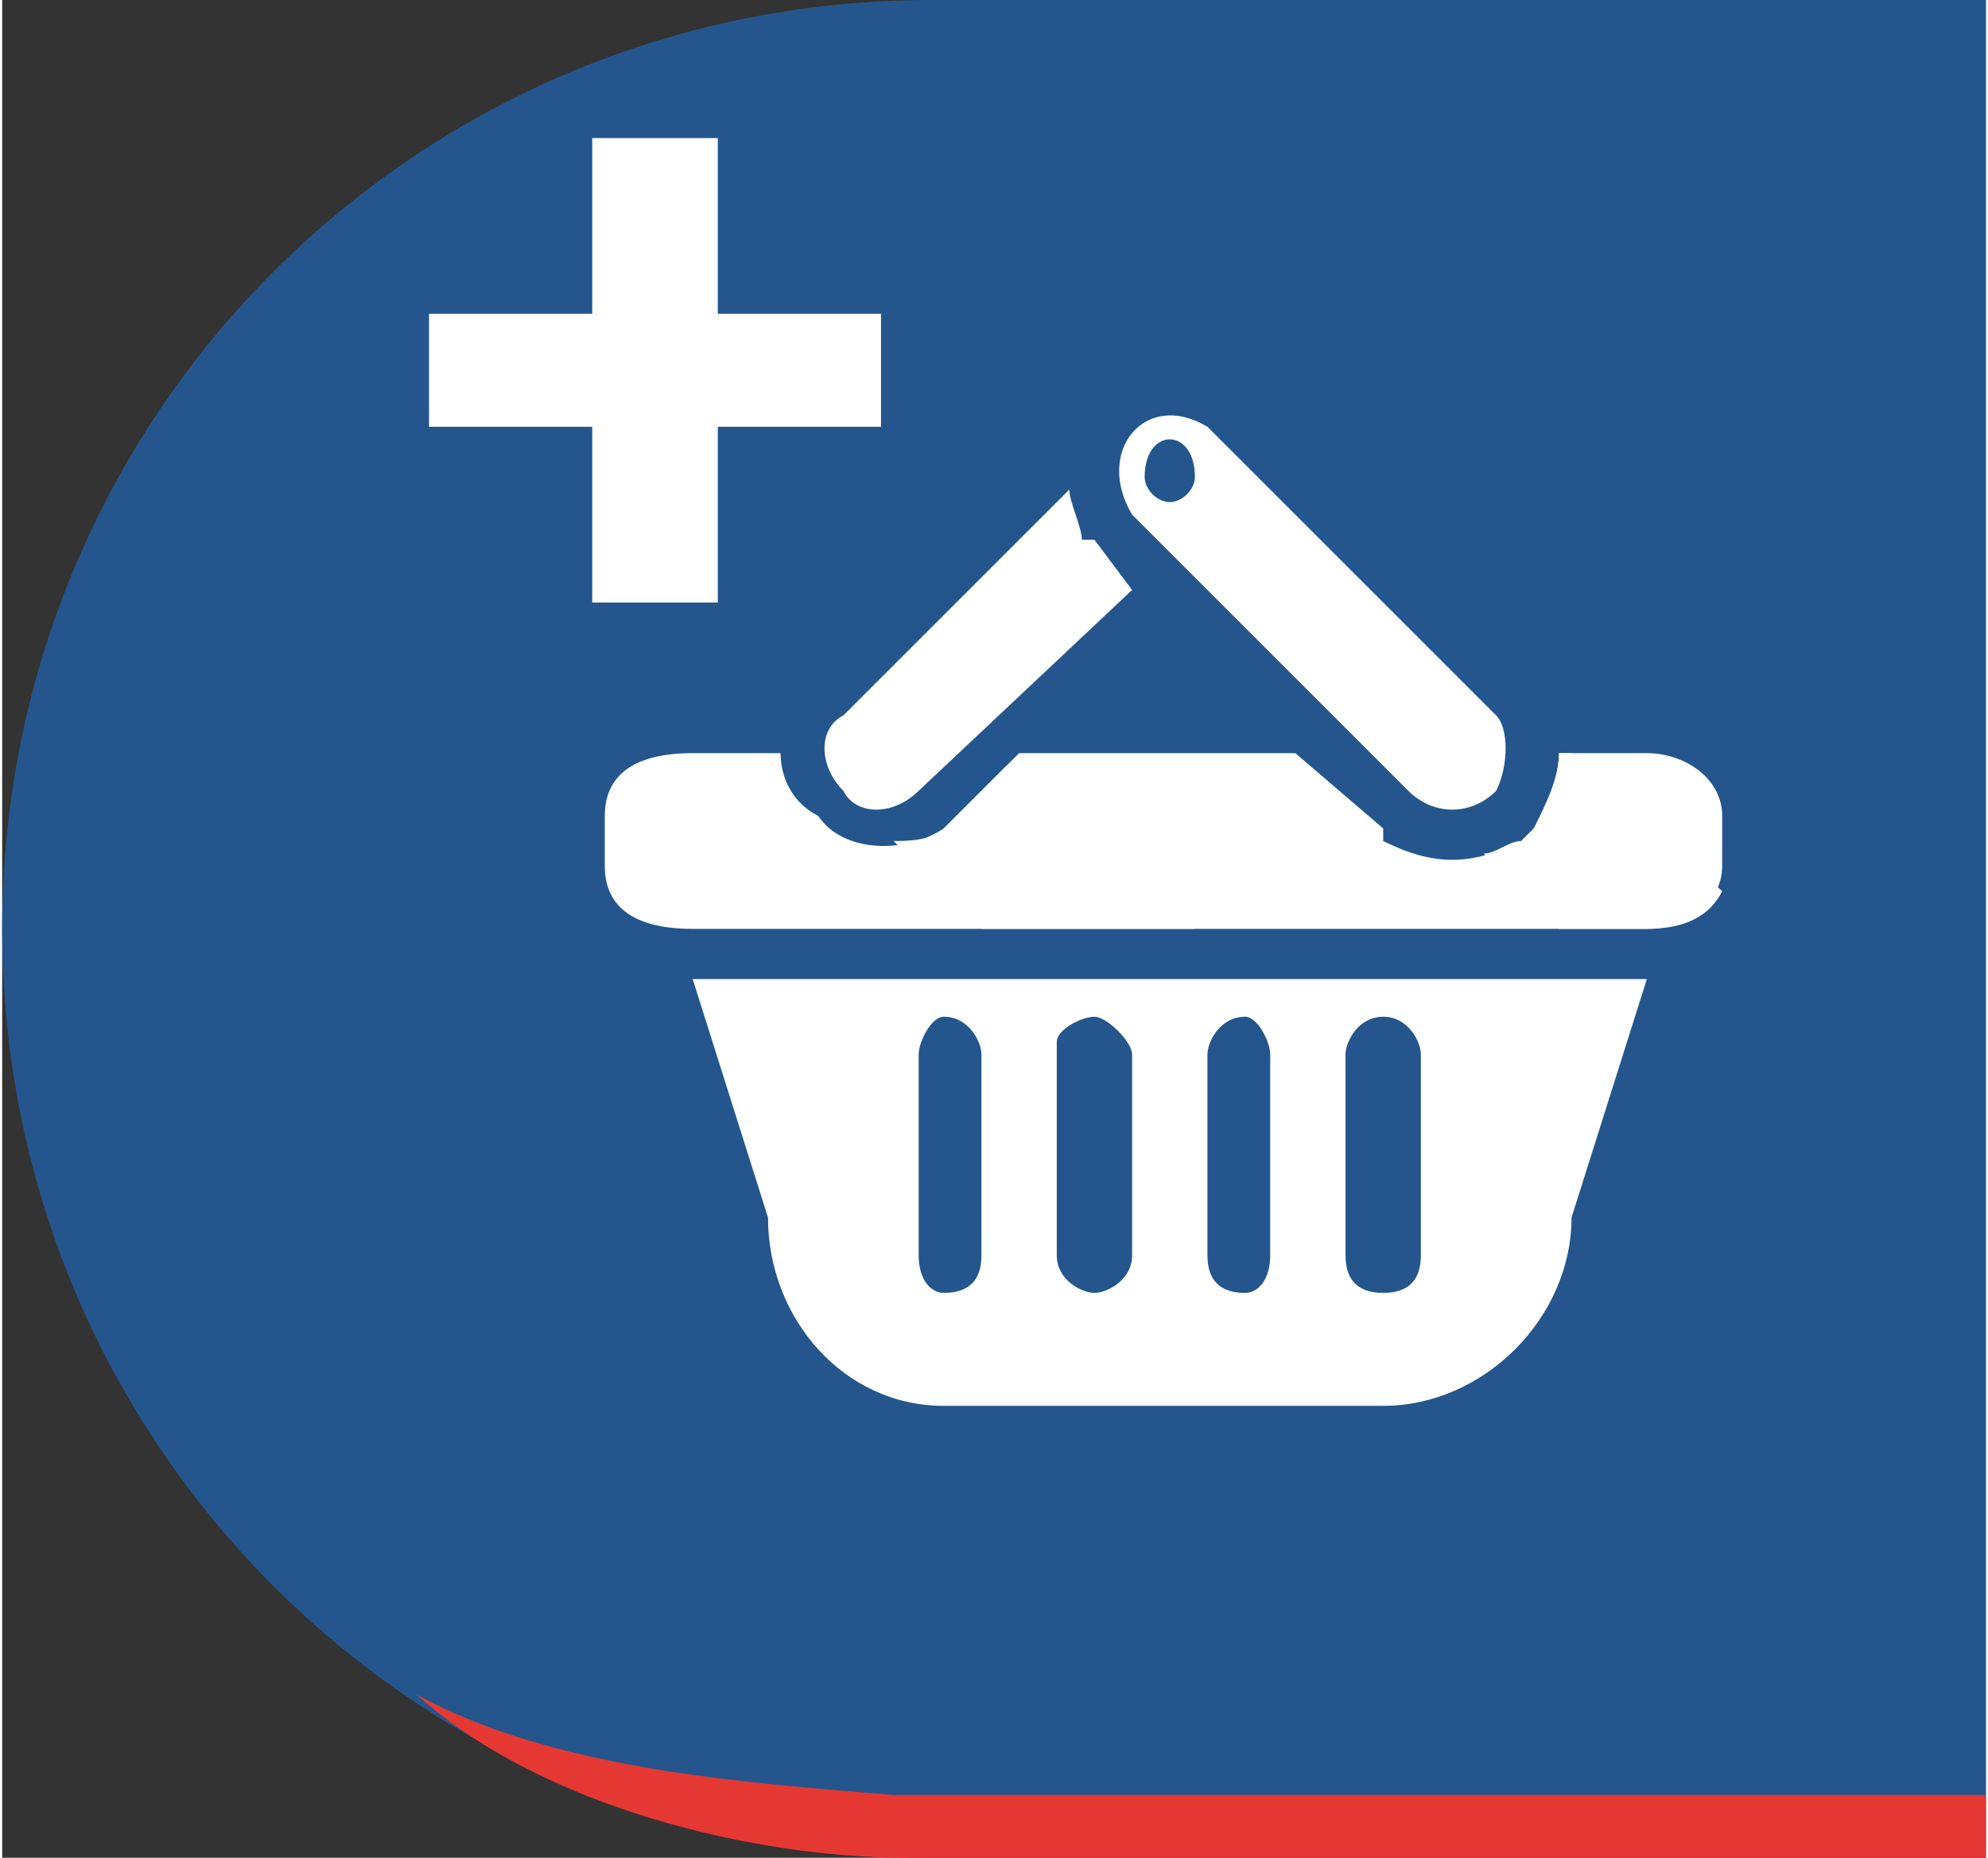 <?xml version="1.0" encoding="UTF-8"?>
<!DOCTYPE svg PUBLIC "-//W3C//DTD SVG 1.1//EN" "http://www.w3.org/Graphics/SVG/1.1/DTD/svg11.dtd">
<!-- Creator: CorelDRAW X7 -->
<svg xmlns="http://www.w3.org/2000/svg" xml:space="preserve" width="15.169mm" height="14.178mm" version="1.1" style="shape-rendering:geometricPrecision; text-rendering:geometricPrecision; image-rendering:optimizeQuality; fill-rule:evenodd; clip-rule:evenodd"
viewBox="0 0 158 148"
 xmlns:xlink="http://www.w3.org/1999/xlink">
 <rect x="0" y="0" width="158" height="148" fill="#333333" stroke="none"/>
 <defs>
  <style type="text/css">
   <![CDATA[
    .fil0 {fill:#24568D}
    .fil1 {fill:white}
    .fil3 {fill:#E63833;fill-rule:nonzero}
    .fil2 {fill:white;fill-rule:nonzero}
   ]]>
  </style>
 </defs>
 <g id="Слой_x0020_1">
  <path class="fil0" d="M74 0l84 0 0 148 -84 0c-41,0 -74,-33 -74,-74 0,-41 33,-74 74,-74z"/>
  <g id="_975936680">
   <path class="fil1" d="M55 78l6 19c0,8 6,15 14,15 35,0 35,0 35,0 8,0 15,-7 15,-15l6 -19 -76 0zm29 5c0,-1 2,-2 3,-2 1,0 3,2 3,3 0,1 0,1 0,1 0,15 0,15 0,15 0,2 -2,3 -3,3 -1,0 -3,-1 -3,-3 0,-16 0,-16 0,-16 0,0 0,-1 0,-1zm12 5c0,-4 0,-4 0,-4 0,-1 1,-3 3,-3 1,0 2,2 2,3 0,6 0,6 0,6 0,10 0,10 0,10 0,2 -1,3 -2,3 -2,0 -3,-1 -3,-3 0,-12 0,-12 0,-12zm11 5c0,-9 0,-9 0,-9 0,-1 1,-3 3,-3 2,0 3,2 3,3 0,11 0,11 0,11l0 5c0,2 -1,3 -3,3 -2,0 -3,-1 -3,-3 0,-7 0,-7 0,-7zm-29 7c0,2 -1,3 -3,3 -1,0 -2,-1 -2,-3 0,-16 0,-16 0,-16 0,-1 1,-3 2,-3 2,0 3,2 3,3l0 16z"/>
   <g>
    <path class="fil1" d="M137 69c0,3 -3,5 -6,5 -76,0 -76,0 -76,0 -5,0 -7,-2 -7,-5 0,-4 0,-4 0,-4 0,-3 2,-5 7,-5l7 0c0,2 1,4 3,5 2,3 7,3 10,1l0 0 6 -6 22 0 7 6 0 0 0 1c4,2 7,2 11,0l1 -1 0 0c1,-2 2,-4 2,-6l7 0c3,0 6,2 6,5 0,4 0,4 0,4l0 0z"/>
    <path class="fil1" d="M137 71c-12,-11 -12,-11 -12,-11l-1 0c0,2 -1,4 -2,6l0 0 -1 1c-1,0 -2,1 -3,1l6 6c7,0 7,0 7,0 3,0 5,-1 6,-3l0 0z"/>
    <path class="fil1" d="M71 67l7 7 17 0 -15 -13 -5 5 0 0c-1,1 -3,1 -4,1z"/>
   </g>
   <path class="fil1" d="M73 63c-2,2 -5,2 -6,0 -2,-2 -2,-5 0,-6l18 -18c0,1 1,3 1,4l1 0 0 0 3 4 -17 16z"/>
   <path class="fil1" d="M119 57c1,1 1,4 0,6 -2,2 -5,2 -7,0 -22,-22 -22,-22 -22,-22 -3,-5 1,-10 6,-7l23 23zm-26 -22c1,0 2,1 2,3 0,1 -1,2 -2,2 -1,0 -2,-1 -2,-2 0,-2 1,-3 2,-3z"/>
  </g>
  <polygon class="fil2" points="34,25 47,25 47,11 57,11 57,25 70,25 70,34 57,34 57,48 47,48 47,34 34,34 "/>
  <path class="fil3" d="M158 148l-86 0c-12,0 -29,-4 -39,-13 11,6 26,7 38,8l87 0 0 5z"/>
 </g>
</svg>
